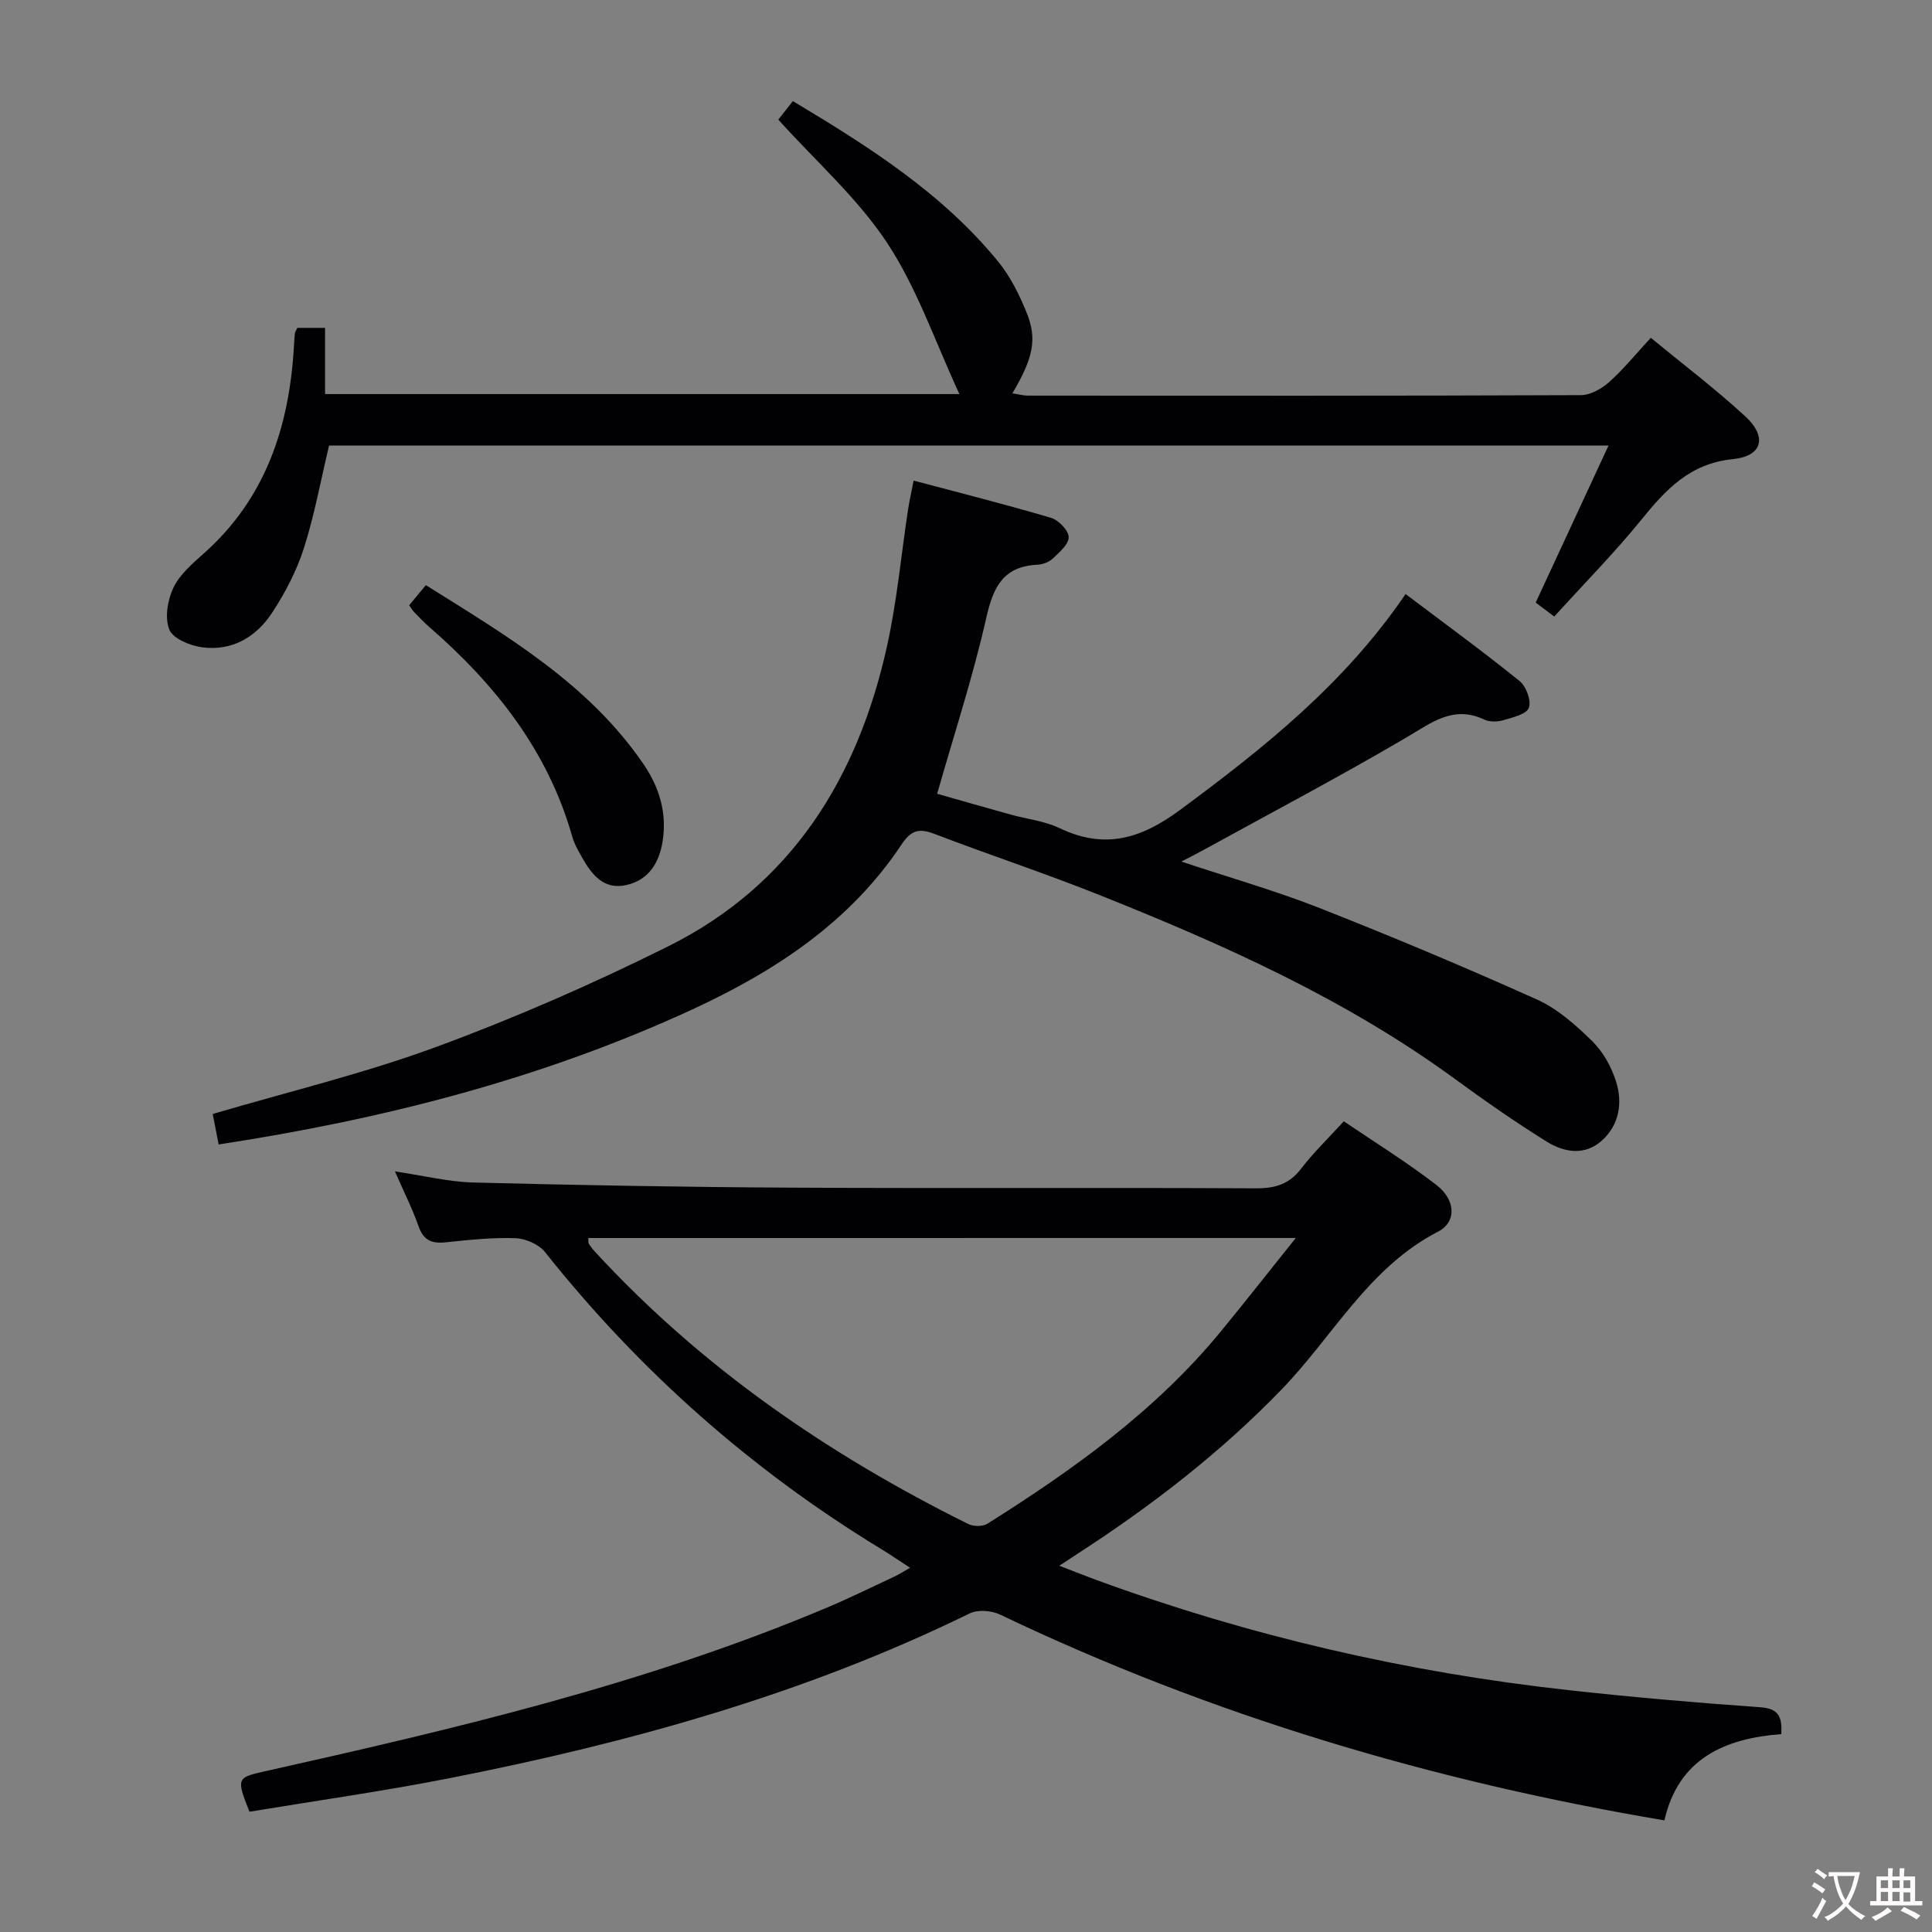 <svg enable-background="new 0 0 400 400" viewBox="0 0 400 400" xmlns="http://www.w3.org/2000/svg"><rect x="0" y="0" width="400" height="400" fill="#808080" stroke="none"/><g fill="#010103"><path d="m51.65 375.1c-2.75-6.94-2.62-7.07 3.14-8.36 39.52-8.84 78.93-18.08 116.42-33.9 4.74-2 9.37-4.28 14.03-6.46.89-.41 1.71-.96 3.18-1.79-2.26-1.47-4.08-2.72-5.97-3.87-26.87-16.36-50.04-36.87-69.62-61.5-1.28-1.61-4.03-2.8-6.14-2.87-4.79-.16-9.62.35-14.41.86-2.89.31-4.6-.41-5.63-3.34-1.3-3.69-3.08-7.21-4.88-11.34 5.89.86 11.1 2.17 16.34 2.3 21.97.56 43.94.95 65.91 1.06 31.99.17 63.98-.03 95.98.14 4.01.02 6.91-.84 9.39-4.08 2.51-3.28 5.52-6.17 8.83-9.8 6.49 4.41 13.12 8.5 19.24 13.24 3.9 3.02 4.17 7.6.27 9.61-14.4 7.44-21.73 21.66-32.37 32.65-12.72 13.16-27.01 24.16-42.28 34.05-.96.62-1.91 1.26-3.76 2.47 3.05 1.17 5.39 2.11 7.76 2.98 31.64 11.57 64.23 19.09 97.69 22.78 13.2 1.46 26.44 2.6 39.69 3.54 3.66.26 4.57 1.82 4.33 5.56-11.62.88-21.29 5.02-24.19 17.86-48.17-8.12-93.96-21.77-137.55-42.61-1.76-.84-4.59-1.07-6.27-.25-34.1 16.71-70.32 26.75-107.37 34.06-13.8 2.73-27.76 4.69-41.76 7.01zm70.16-118.78c.03.56-.05.93.09 1.16.34.56.75 1.1 1.2 1.58 22.03 23.97 48.35 42.08 77.37 56.47 1.08.54 3 .55 3.98-.07 17.81-11.22 34.85-23.4 48.35-39.85 5.01-6.11 9.89-12.32 15.48-19.3-49.75.01-98.09.01-146.47.01z"/><path d="m45.27 236.95c-.44-2.29-.84-4.34-1.23-6.31 15.65-4.62 31.35-8.38 46.4-13.93 16.31-6.01 32.33-13.03 47.9-20.78 25.67-12.79 39.33-35.01 45.34-62.29 2.03-9.22 2.89-18.7 4.31-28.05.27-1.78.67-3.54 1.16-6.09 9.7 2.58 19.13 4.95 28.44 7.71 1.57.46 3.62 2.58 3.67 3.98.04 1.47-1.93 3.15-3.29 4.45-.78.74-2.1 1.23-3.2 1.28-7.09.35-9.15 4.65-10.58 11.03-2.73 12.09-6.61 23.93-10.16 36.39 4.51 1.28 9.87 2.83 15.24 4.32 3.36.93 6.97 1.3 10.06 2.78 9.31 4.46 16.81 2.29 24.97-3.74 17.35-12.82 34.06-26.11 46.71-44.71 8.11 6.12 16.01 11.88 23.6 18.01 1.37 1.1 2.47 4.1 1.92 5.55-.51 1.34-3.34 1.99-5.26 2.55-1.22.36-2.84.41-3.94-.11-6.45-3.04-10.95.64-16.16 3.7-13.88 8.15-28.13 15.66-42.24 23.42-1.14.63-2.31 1.21-4.34 2.27 10.1 3.36 19.56 6.05 28.67 9.64 15.13 5.96 30.14 12.26 44.97 18.93 4.27 1.92 8.06 5.31 11.46 8.65 2.26 2.22 3.99 5.38 4.93 8.43 1.33 4.29.64 8.76-2.84 12-3.59 3.33-7.91 2.6-11.59.31-6.48-4.04-12.77-8.42-18.93-12.93-22.62-16.55-47.95-27.86-73.77-38.16-11.25-4.49-22.77-8.29-34.08-12.62-3.2-1.22-4.81-.72-6.79 2.27-10.69 16.07-26.24 26.23-43.36 34.13-31.14 14.36-64 22.72-97.99 27.92z"/><path d="m321.79 127.65c-1.61-1.21-2.66-2-3.84-2.89 4.98-10.75 9.91-21.37 15.08-32.52-88.93 0-176.98 0-264.9 0-1.73 7.25-3.03 14.44-5.24 21.34-1.5 4.68-3.88 9.2-6.58 13.32-3.28 5-8.28 7.94-14.44 7.12-2.49-.33-6.04-1.78-6.81-3.66-.99-2.42-.37-6.12.83-8.66 1.3-2.73 3.88-4.97 6.24-7.06 12.81-11.35 17.7-26.13 18.71-42.63.06-1 .1-2 .21-2.99.03-.3.25-.58.51-1.14h5.74v13.71h131.34c-5.07-10.91-8.77-21.91-14.95-31.28-6.14-9.29-14.78-16.92-22.55-25.54.72-.91 1.73-2.2 3.01-3.84 15.66 9.39 30.92 19.02 42.55 33.28 2.48 3.04 4.31 6.75 5.81 10.41 2.29 5.59 1.42 9.46-2.9 16.81 1.19.18 2.22.48 3.24.48 38.16.02 76.32.06 114.47-.1 1.97-.01 4.28-1.32 5.83-2.7 2.96-2.64 5.49-5.77 8.63-9.17 6.6 5.43 13.35 10.54 19.55 16.25 4.6 4.24 3.6 8.25-2.56 8.87-8.95.9-13.91 6.33-19.01 12.62-5.55 6.83-11.76 13.12-17.97 19.97z"/><path d="m84.72 125.31c1.04-1.25 2.07-2.5 3.45-4.16 16.73 10.49 33.66 20.37 45.07 37.07 3.31 4.84 4.89 10.18 3.93 16.07-.73 4.42-2.9 7.92-7.51 8.95-4.56 1.02-7.05-2.03-9.04-5.51-.82-1.44-1.68-2.91-2.13-4.48-5.03-17.79-15.94-31.54-29.6-43.43-1.13-.98-2.16-2.07-3.2-3.15-.34-.35-.57-.79-.97-1.36z"/></g><path d="m377.9 391.2c-.2.3-.4.5-.6.8-.7-.6-1.4-1-2.2-1.5.2-.3.4-.5.5-.8.6.4 1.4.8 2.3 1.5zm-1.8 6.1c-.2-.2-.5-.4-.9-.6.4-.6.8-1.2 1.2-1.9s.7-1.3.9-1.9c.3.3.5.5.8.7-.7 1.3-1.4 2.6-2 3.7zm2.2-9c-.3.3-.5.5-.6.8-.6-.6-1.3-1.1-2-1.5.3-.3.5-.5.6-.7.6.5 1.3.9 2 1.4zm.3.2v-.9h2 4.5c-.3 1.3-.6 2.5-1 3.6s-.9 2.1-1.4 3c.4.5 1 1 1.6 1.4s1.2.8 1.9 1.1c-.3.2-.5.4-.8.8-.4-.3-1-.7-1.6-1.2s-1.2-1.1-1.6-1.6c-.5.6-1.1 1.1-1.7 1.6s-1.4.9-2.1 1.4c-.1-.3-.3-.5-.7-.8.6-.2 1.2-.5 1.9-1s1.4-1.1 2-1.8c-.5-.8-.9-1.6-1.2-2.5s-.6-2-.8-3.2c-.4.1-.7.1-1 .1zm2.5 2.7c.3 1 .7 1.7 1 2.2.3-.5.6-1.1 1-2s.6-1.9.9-3h-3.2-.4c.1.9.3 1.8.7 2.8z" fill="#fcfafa"/><path d="m396.5 388.5v1.5 3.6h1.5v.9c-.4 0-1 0-1.7 0h-7.9c-.5 0-.9 0-1.2 0v-.9h1.3v-3.5c0-.7 0-1.2 0-1.6h2.4c0-.8 0-1.4 0-1.7h1c0 .3-.1.8-.1 1.7h1.5c0-.8 0-1.4 0-1.7h1c0 .3-.1.9-.1 1.7zm-8.2 9.2c-.2-.3-.5-.5-.8-.8.8-.3 1.4-.6 1.9-.9s1-.7 1.4-1.1c.3.3.6.5.9.8-1.6 1-2.8 1.6-3.4 2zm2.6-6.8v-1.6h-1.5v1.6zm0 2.7v-1.9h-1.5v1.9zm2.4-2.7v-1.6h-1.5v1.6zm0 2.7v-1.9h-1.5v1.9zm.2 2 .7-.8c.4.2.9.5 1.6.8s1.3.7 1.8 1c-.3.3-.5.5-.8.8-.4-.3-1.5-1-3.3-1.8zm2-4.7v-1.6h-1.4v1.6zm0 2.8v-1.9h-1.4v1.9z" fill="#fcfafa"/></svg>
